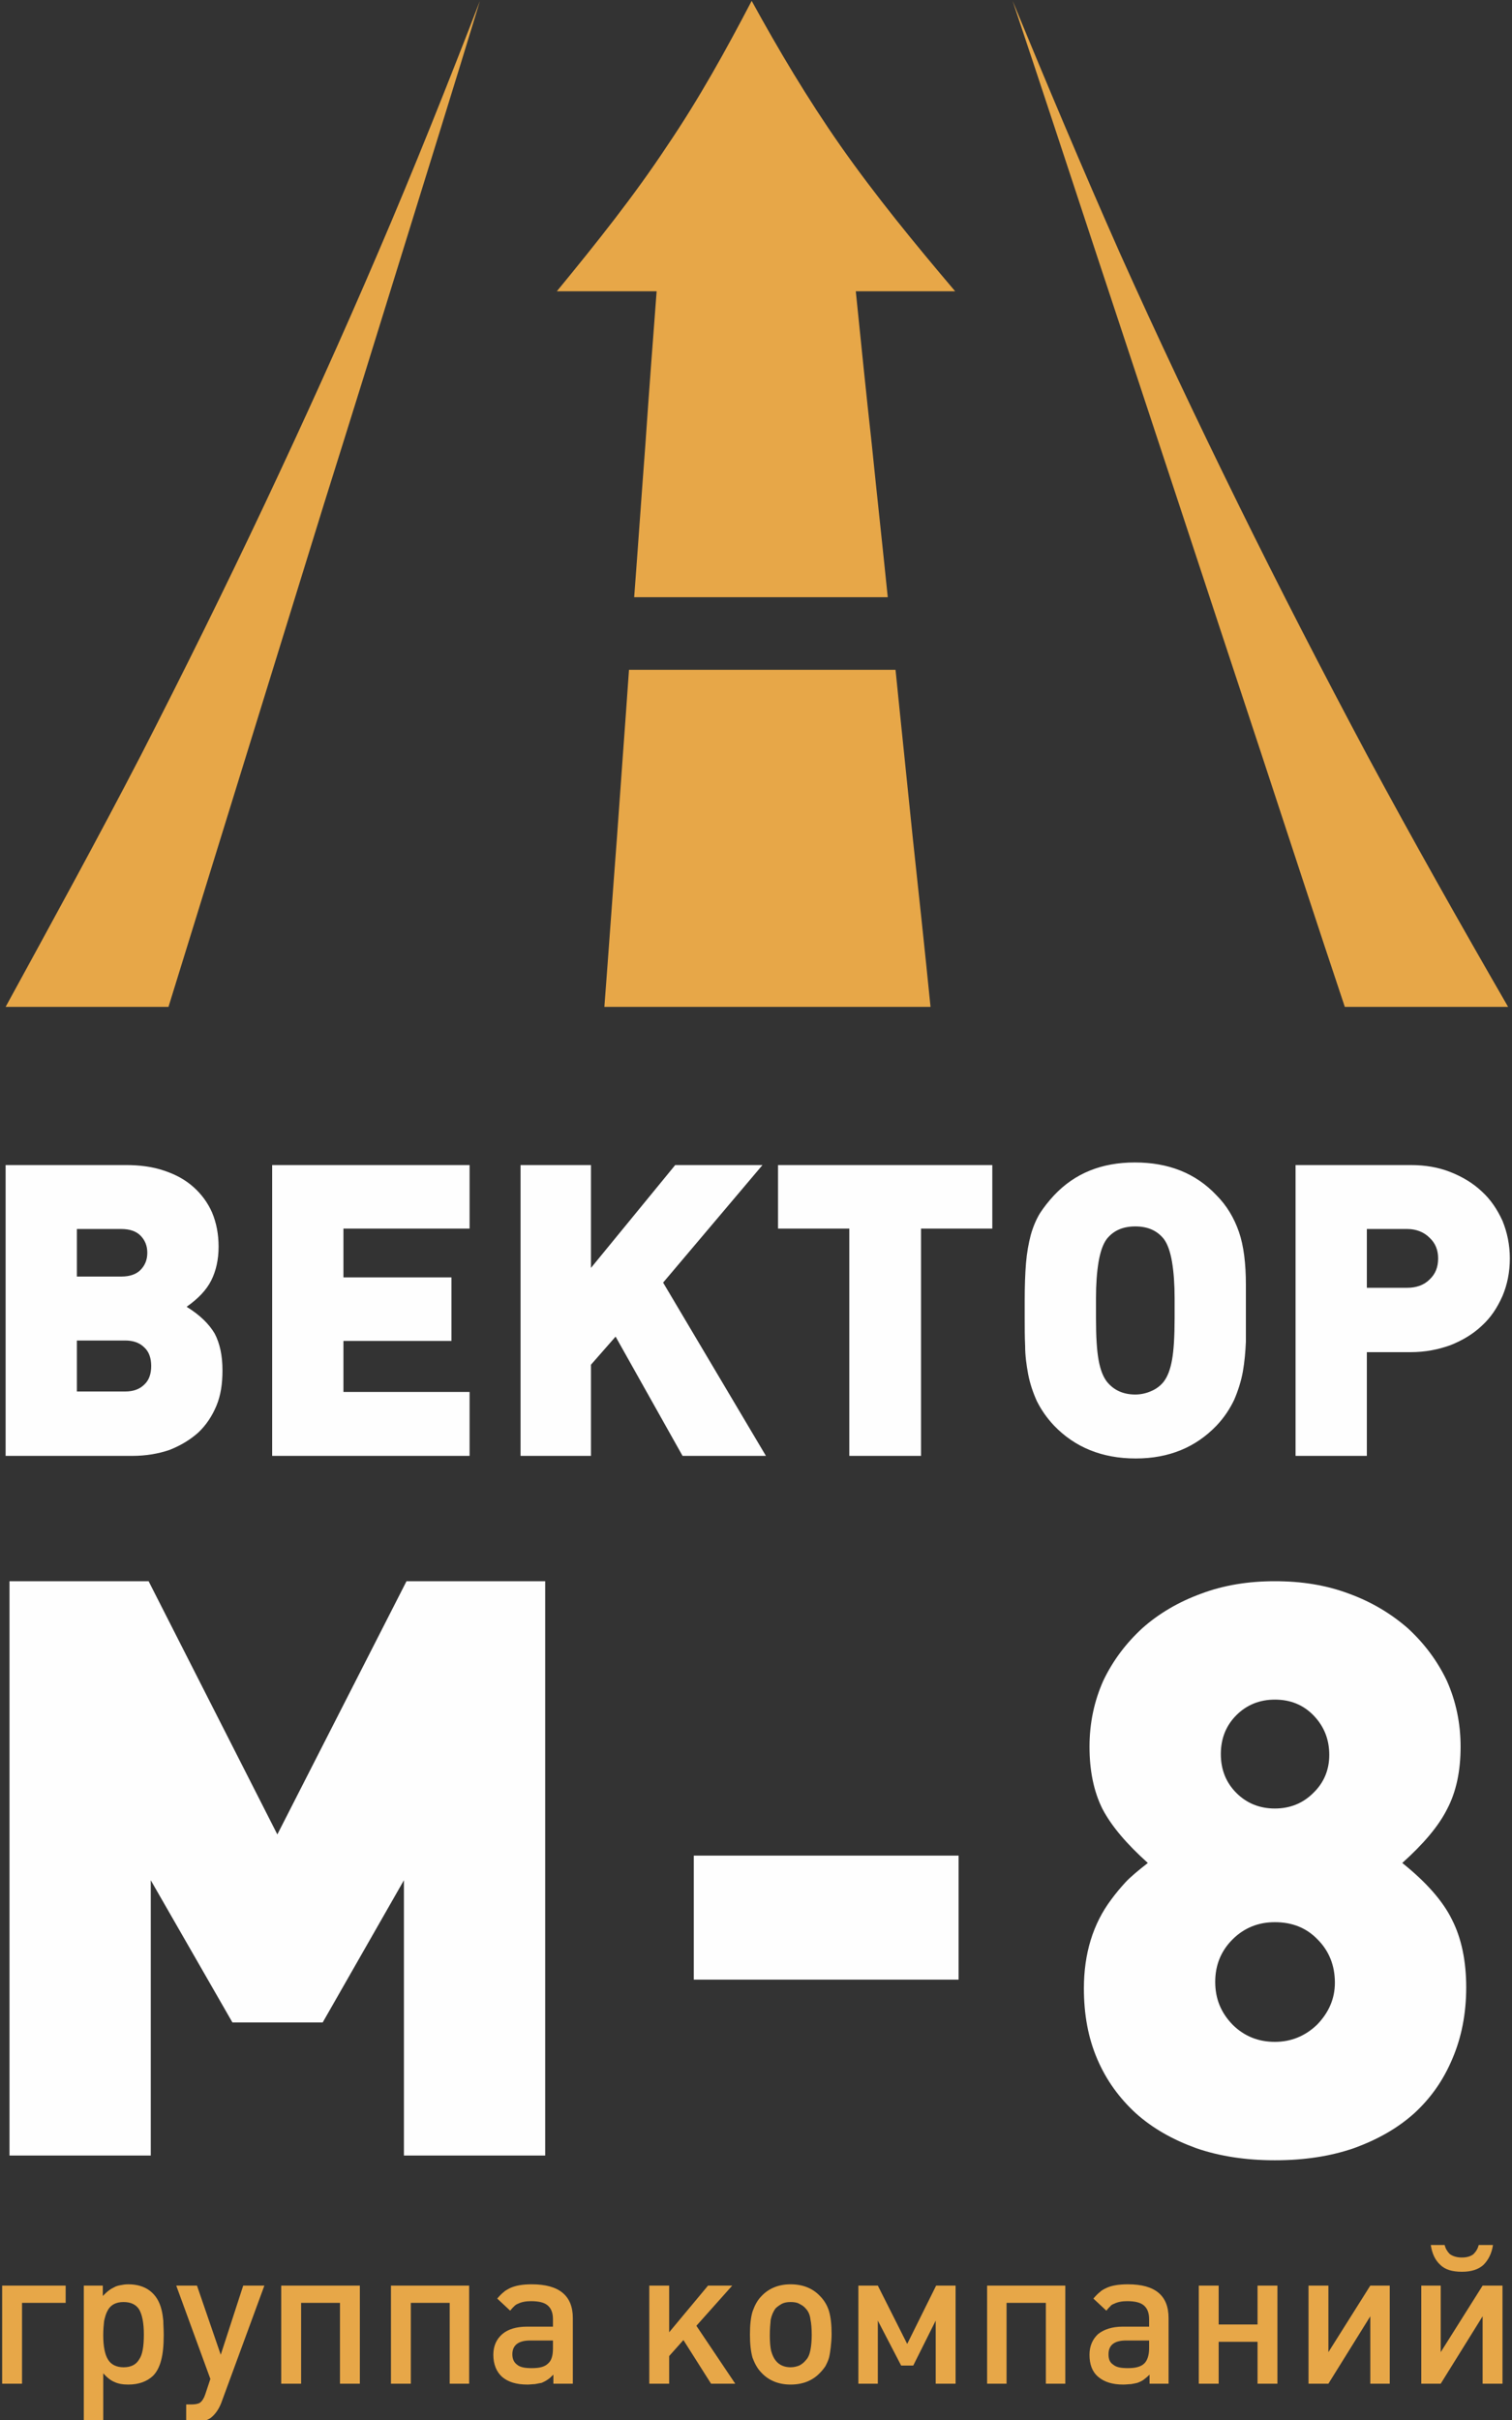 <?xml version="1.0" encoding="UTF-8"?>
<!DOCTYPE svg PUBLIC "-//W3C//DTD SVG 1.1//EN" "http://www.w3.org/Graphics/SVG/1.1/DTD/svg11.dtd">
<!-- Creator: CorelDRAW X8 -->
<svg xmlns="http://www.w3.org/2000/svg" xml:space="preserve" width="35mm" height="56mm" version="1.1" style="shape-rendering:geometricPrecision; text-rendering:geometricPrecision; image-rendering:optimizeQuality; fill-rule:evenodd; clip-rule:evenodd"
viewBox="0 0 3500 5600"
 xmlns:xlink="http://www.w3.org/1999/xlink"
 xmlns:xodm="http://www.corel.com/coreldraw/odm/2003">
 <rect x="0" y="0" width="3500" height="5600" fill="#333333" stroke="none"/>
 <defs>
  <style type="text/css">
   <![CDATA[
    .fil0 {fill:#E7A748}
    .fil1 {fill:#FEFEFE;fill-rule:nonzero}
   ]]>
  </style>
 </defs>
 <g id="Слой_x0020_1">
  <g id="_2078234789232">
   <path class="fil0" d="M1111 2c-75,194 -153,390 -236,583 -83,194 -171,388 -262,581 -92,195 -188,389 -287,582 -101,195 -207,388 -313,582 125,0 251,0 377,0 60,-194 120,-388 180,-582 60,-194 120,-388 180,-582 61,-194 121,-387 181,-581 60,-194 121,-389 180,-583z"/>
   <path class="fil0" d="M2344 2c80,194 162,389 248,583 87,194 179,388 274,581 96,195 196,389 299,582 105,195 214,388 326,582 -126,0 -252,0 -378,0 -65,-194 -128,-388 -192,-582 -64,-193 -128,-388 -192,-582 -64,-194 -128,-388 -192,-581 -64,-194 -128,-389 -193,-583z"/>
   <path class="fil0" d="M2154 2330c-13,-130 -27,-260 -41,-390 -13,-129 -27,-260 -40,-390 -206,0 -411,0 -617,0 -9,130 -19,261 -28,390 -10,130 -19,260 -29,390 252,0 503,0 755,0z"/>
   <path class="fil0" d="M2055 1382c-12,-118 -25,-236 -37,-354 -13,-117 -25,-236 -37,-354 77,0 154,0 230,0 -95,-112 -185,-222 -265,-336 -77,-110 -144,-223 -206,-336 -59,113 -122,227 -196,336 -76,115 -163,224 -255,336 77,0 154,0 231,0 -9,118 -18,237 -26,354 -9,118 -17,236 -26,354 196,0 391,0 587,0z"/>
   <path class="fil1" d="M350 3161c0,-18 -5,-33 -16,-43 -11,-11 -26,-16 -44,-16l-112 0 0 118 112 0c18,0 33,-5 44,-16 11,-10 16,-25 16,-43zm-9 -262c0,-17 -6,-30 -16,-40 -10,-10 -25,-15 -44,-15l-103 0 0 110 103 0c19,0 34,-5 44,-15 10,-10 16,-23 16,-40zm174 272c0,31 -4,58 -14,82 -10,24 -24,45 -42,62 -19,17 -41,30 -66,40 -26,9 -55,14 -87,14l-293 0 0 -673 278 0c33,0 63,4 89,13 27,9 49,21 68,38 18,16 33,36 43,59 10,24 15,50 15,79 0,30 -6,56 -17,78 -11,22 -30,42 -57,61 31,19 52,40 65,62 12,23 18,51 18,85zm115 198l0 -673 457 0 0 147 -292 0 0 113 250 0 0 147 -250 0 0 118 292 0 0 148 -457 0zm950 0l-155 -276 -57 65 0 211 -163 0 0 -673 163 0 0 238 195 -238 202 0 -230 272 238 401 -193 0zm552 -526l0 526 -166 0 0 -526 -165 0 0 -147 496 0 0 147 -165 0zm587 161c0,-32 -2,-60 -6,-84 -4,-23 -10,-41 -19,-53 -16,-20 -38,-29 -66,-29 -28,0 -50,9 -66,29 -9,12 -15,30 -19,53 -4,24 -6,52 -6,84l0 46c0,43 2,75 6,97 4,22 10,38 19,50 16,20 38,30 66,30 13,0 26,-3 37,-8 12,-5 22,-13 29,-22 9,-12 15,-28 19,-50 4,-22 6,-54 6,-97l0 -46zm165 28c0,25 0,49 0,73 -1,23 -3,46 -7,69 -4,22 -11,44 -20,65 -10,21 -23,41 -41,60 -48,50 -110,76 -187,76 -78,0 -141,-26 -189,-76 -17,-18 -30,-37 -40,-57 -9,-20 -16,-41 -20,-62 -4,-22 -7,-43 -7,-65 -1,-22 -1,-43 -1,-64l0 -42c0,-33 1,-62 3,-86 2,-24 6,-46 11,-65 5,-18 12,-35 21,-50 9,-14 20,-28 33,-42 48,-51 110,-76 187,-76 78,0 141,25 189,76 24,24 41,53 52,85 11,32 16,73 16,122l0 59zm445 -120c0,-19 -6,-35 -20,-48 -13,-13 -31,-20 -51,-20l-94 0 0 136 94 0c20,0 38,-6 51,-19 14,-13 20,-29 20,-49zm166 0c0,32 -6,61 -17,87 -12,27 -27,50 -48,69 -20,19 -45,34 -73,45 -28,10 -58,16 -92,16l-101 0 0 240 -165 0 0 -673 266 0c34,0 64,5 92,16 28,11 53,26 73,45 21,19 36,42 48,68 11,27 17,56 17,87z"/>
   <polygon class="fil1" points="935,4988 935,4351 747,4680 538,4680 349,4351 349,4988 22,4988 22,3659 344,3659 642,4245 941,3659 1262,3659 1262,4988 "/>
   <polygon class="fil1" points="1606,4581 1606,4294 2219,4294 2219,4581 "/>
   <path class="fil1" d="M3090 4588c0,-39 -13,-73 -40,-100 -26,-27 -59,-40 -99,-40 -38,0 -71,13 -98,40 -27,27 -40,60 -40,98 0,39 13,71 40,99 27,27 60,40 98,40 37,0 70,-13 98,-40 27,-28 41,-60 41,-97zm-13 -527c0,-36 -12,-66 -36,-91 -24,-25 -54,-37 -90,-37 -35,0 -65,12 -89,36 -24,24 -36,54 -36,90 0,36 12,66 36,90 24,24 54,36 89,36 35,0 65,-12 89,-36 25,-24 37,-54 37,-88zm169 250c55,44 94,88 115,131 22,43 33,96 33,157 0,61 -11,116 -32,165 -21,50 -50,91 -88,126 -39,35 -85,61 -140,81 -55,19 -116,28 -183,28 -66,0 -127,-9 -182,-28 -55,-20 -101,-46 -140,-81 -38,-35 -68,-76 -89,-125 -21,-49 -31,-103 -31,-164 0,-80 21,-149 63,-205 11,-15 22,-28 33,-40 11,-12 29,-27 52,-45 -49,-44 -84,-85 -105,-125 -20,-40 -30,-88 -30,-144 0,-55 11,-106 32,-153 22,-46 52,-86 90,-121 38,-34 84,-61 136,-80 53,-20 110,-29 171,-29 62,0 119,9 172,29 52,19 97,46 136,80 38,35 68,75 90,121 21,47 32,98 32,153 0,56 -10,104 -31,144 -20,40 -55,81 -104,125z"/>
   <path class="fil0" d="M3456 5195c-3,20 -11,35 -22,46 -12,11 -29,16 -50,16 -22,0 -39,-5 -50,-16 -12,-11 -19,-26 -22,-46l32 0c2,8 6,15 12,21 7,5 16,8 28,8 12,0 21,-3 27,-8 6,-6 10,-13 12,-21l33 0zm-24 321l0 -156 -97 156 -45 0 0 -227 45 0 0 154 97 -154 46 0 0 227 -46 0zm-260 0l0 -156 -97 156 -46 0 0 -227 46 0 0 154 97 -154 45 0 0 227 -45 0zm-261 0l0 -97 -90 0 0 97 -46 0 0 -227 46 0 0 90 90 0 0 -90 46 0 0 227 -46 0zm-250 0l0 -21c-5,5 -10,9 -14,12 -4,3 -9,5 -14,7 -4,1 -9,2 -15,3 -5,0 -11,1 -18,1 -25,0 -44,-6 -58,-18 -14,-12 -20,-29 -20,-51 0,-20 7,-36 20,-48 14,-11 33,-17 57,-17l61 0 0 -17c0,-15 -4,-25 -12,-32 -8,-7 -21,-10 -39,-10 -12,0 -22,2 -30,6 -3,1 -7,3 -9,6 -3,3 -6,6 -9,10l-30 -28c6,-7 11,-12 15,-15 4,-4 8,-6 14,-9 12,-6 29,-9 51,-9 63,0 94,26 94,78l0 152 -44 0zm-1 -100l-53 0c-28,0 -41,11 -41,32 0,11 3,19 11,24 7,6 18,8 34,8 17,0 30,-3 38,-11 7,-7 11,-19 11,-35l0 -18zm-239 100l0 -187 -91 0 0 187 -45 0 0 -227 181 0 0 227 -45 0zm-255 0l0 -146 -52 104 -28 0 -54 -104 0 146 -45 0 0 -227 45 0 68 135 67 -135 45 0 0 227 -46 0zm-241 -115c0,11 -1,22 -2,31 -1,8 -2,16 -4,24 -2,7 -5,13 -8,19 -4,6 -8,11 -13,16 -17,18 -40,27 -68,27 -27,0 -50,-9 -67,-27 -10,-10 -16,-22 -21,-35 -4,-14 -6,-32 -6,-54 0,-22 2,-40 6,-53 5,-14 11,-26 21,-36 17,-18 40,-27 67,-27 28,0 51,9 68,27 10,10 17,22 21,35 4,14 6,31 6,53zm-46 2c0,-14 -1,-27 -3,-36 -1,-10 -5,-19 -11,-25 -4,-5 -9,-8 -15,-11 -5,-3 -12,-4 -20,-4 -7,0 -14,1 -20,4 -5,3 -10,6 -15,11 -5,7 -9,16 -11,26 -1,11 -2,22 -2,36 0,15 1,27 3,36 3,10 6,17 11,23 8,10 20,15 34,15 8,0 15,-2 20,-4 6,-3 11,-7 15,-12 6,-6 9,-14 11,-24 2,-10 3,-22 3,-35zm-233 113l-64 -101 -33 37 0 64 -46 0 0 -227 46 0 0 108 90 -108 56 0 -83 93 90 134 -56 0zm-365 0l0 -21c-5,5 -9,9 -14,12 -4,3 -9,5 -13,7 -5,1 -10,2 -16,3 -5,0 -11,1 -17,1 -26,0 -45,-6 -59,-18 -13,-12 -20,-29 -20,-51 0,-20 7,-36 21,-48 13,-11 32,-17 57,-17l60 0 0 -17c0,-15 -4,-25 -12,-32 -8,-7 -21,-10 -39,-10 -12,0 -22,2 -30,6 -3,1 -6,3 -9,6 -3,3 -6,6 -9,10l-30 -28c6,-7 11,-12 15,-15 4,-4 9,-6 14,-9 13,-6 29,-9 51,-9 63,0 95,26 95,78l0 152 -45 0zm-1 -100l-53 0c-27,0 -41,11 -41,32 0,11 4,19 11,24 7,6 18,8 34,8 18,0 30,-3 38,-11 8,-7 11,-19 11,-35l0 -18zm-239 100l0 -187 -90 0 0 187 -46 0 0 -227 181 0 0 227 -45 0zm-254 0l0 -187 -90 0 0 187 -46 0 0 -227 182 0 0 227 -46 0zm-275 45c-6,15 -14,26 -24,34 -10,7 -23,10 -39,10l-18 0 0 -41 11 0c9,0 16,-1 21,-4 5,-4 9,-10 12,-19l12 -36 -79 -216 48 0 55 160 52 -160 49 0 -100 272zm-133 -158c0,25 -2,44 -6,59 -4,15 -10,27 -19,36 -14,13 -33,20 -57,20 -13,0 -24,-2 -32,-6 -8,-3 -17,-10 -26,-20l0 115 -45 0 0 -318 44 0 0 24c5,-5 9,-9 13,-12 5,-4 9,-6 13,-8 5,-3 10,-4 15,-5 5,-1 11,-2 18,-2 20,0 37,5 50,15 13,10 22,24 27,44 2,8 3,16 4,25 0,9 1,20 1,33zm-46 -1c0,-27 -4,-46 -11,-58 -7,-11 -19,-17 -36,-17 -18,0 -31,7 -38,22 -3,6 -5,13 -7,22 -1,9 -2,20 -2,33 0,26 4,45 11,56 7,12 20,18 36,18 17,0 29,-6 36,-18 8,-11 11,-31 11,-58zm-282 -73l0 187 -46 0 0 -227 147 0 0 40 -101 0z"/>
  </g>
 </g>
</svg>
